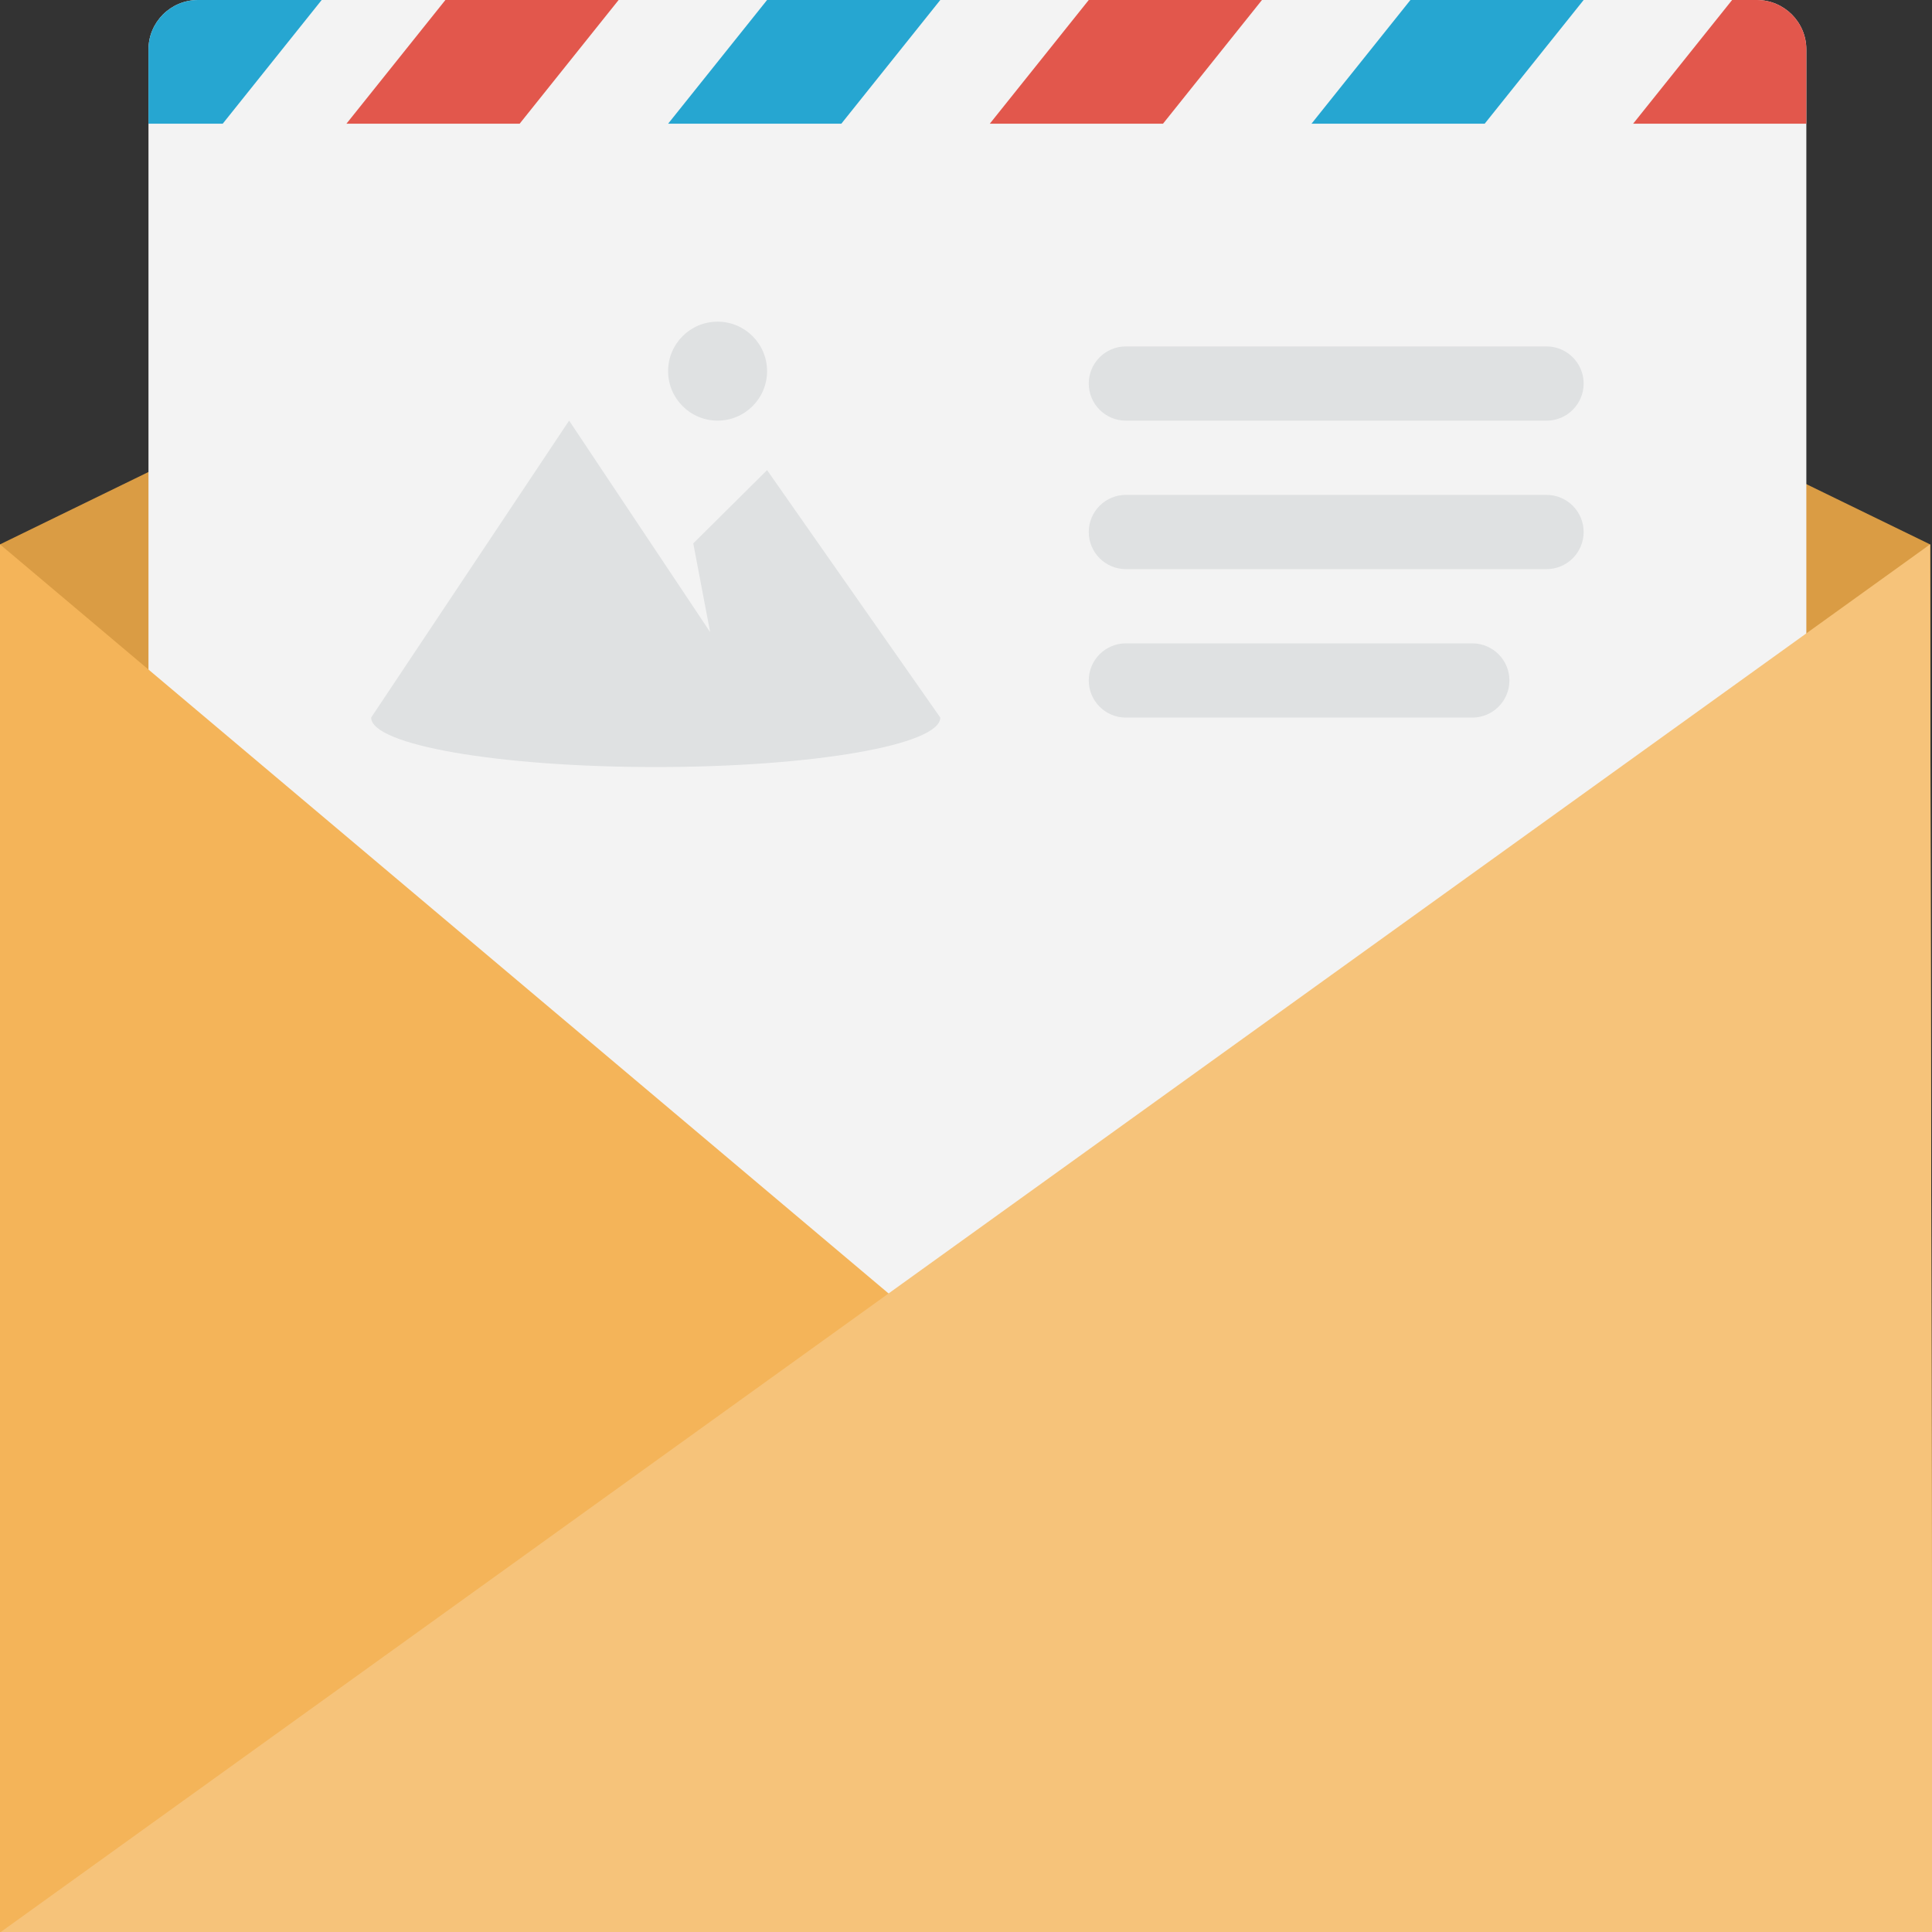 <?xml version="1.0" encoding="UTF-8" standalone="no"?>
<svg
   xmlns:dc="http://purl.org/dc/elements/1.1/"
   xmlns:cc="http://creativecommons.org/ns#"
   xmlns:rdf="http://www.w3.org/1999/02/22-rdf-syntax-ns#"
   xmlns:svg="http://www.w3.org/2000/svg"
   xmlns="http://www.w3.org/2000/svg"
   id="svg20"
   version="1.1"
   width="78"
   viewBox="0 0 78 78"
   height="78">
  <rect x="0" y="0" width="78" height="78" fill="#333333" stroke="none"/>
  <defs
     id="defs24" />
  <g
     transform="scale(0.999,0.999)"
     id="g4504">
    <path
       d="M 78,46.272 V 22 L 38.975,3 0,22 V 46.272 C 9.164,57.687 23.224,65 39,65 54.775,65 68.836,57.687 78,46.272 Z"
       id="path6"
       style="fill:#da9c44" />
    <g
       id="g4494"
       transform="translate(-11.899,-2.88)">
      <path
         style="fill:#f3f3f3"
         id="path8"
         d="m 19.899,2.88 h 63 c 1.104,0 2,0.895 2,2 V 69.607 c 0,1.104 -0.746,0.499 -1.85,0.502 l -62.85,0.15 c -1.104,0.003 -2.3,0.752 -2.3,-0.352 V 4.88 c 0,-1.105 0.896,-2 2,-2 z" />
      <path
         style="fill:#26a6d1"
         id="path10"
         d="m 38.899,7.88 h 7 l 4,-5 h -7 z m 30,-5 -4,5 h 7 l 4,-5 z m -51,2 v 3 h 3 l 4,-5 h -5 c -1.104,0 -2,0.895 -2,2 z" />
      <path
         style="fill:#e2574c"
         id="path12"
         d="m 51.899,7.88 h 7 l 4,-5 h -7 z m -26,0 h 7 l 4,-5 h -7 z m 57,-5 h -1 l -4,5 h 7 v -3 c 0,-1.105 -0.896,-2 -2,-2 z" />
      <path
         style="fill:#dfe1e2"
         id="path14"
         d="m 74.399,22.88 h -17 c -0.828,0 -1.5,0.671 -1.5,1.5 0,0.829 0.672,1.5 1.5,1.5 h 17 c 0.828,0 1.5,-0.671 1.5,-1.5 0,-0.829 -0.672,-1.5 -1.5,-1.5 z m -3,6 h -14 c -0.828,0 -1.5,0.672 -1.5,1.499 0,0.829 0.672,1.501 1.5,1.501 h 14 c 0.828,0 1.5,-0.672 1.5,-1.501 0,-0.827 -0.672,-1.499 -1.5,-1.499 z m -31.483,-4.04 0.682,3.585 -5.699,-8.546 -8,12 c 0,1.105 5.148,2 11.5,2 6.352,0 11.5,-0.895 11.5,-2 l -7,-10 z m 0.983,-4.961 c 1.104,0 2,-0.896 2,-2 0,-1.104 -0.896,-2 -2,-2 -1.104,0 -2,0.896 -2,2 0,1.104 0.896,2 2,2 z m 16.5,0.001 h 17 c 0.828,0 1.5,-0.671 1.5,-1.5 0,-0.829 -0.672,-1.5 -1.5,-1.5 h -17 c -0.828,0 -1.5,0.671 -1.5,1.5 0,0.829 0.672,1.5 1.5,1.5 z" />
    </g>
    <path
       d="M 78.1,78.1 78,22 38.101,54.12 0,22 v 56.1 z"
       id="path16"
       style="fill:#f4b459" />
    <path
       d="M 78,22 0,78.1 h 78.101 z"
       id="path18"
       style="fill:#f6c37a" />
  </g>
</svg>
